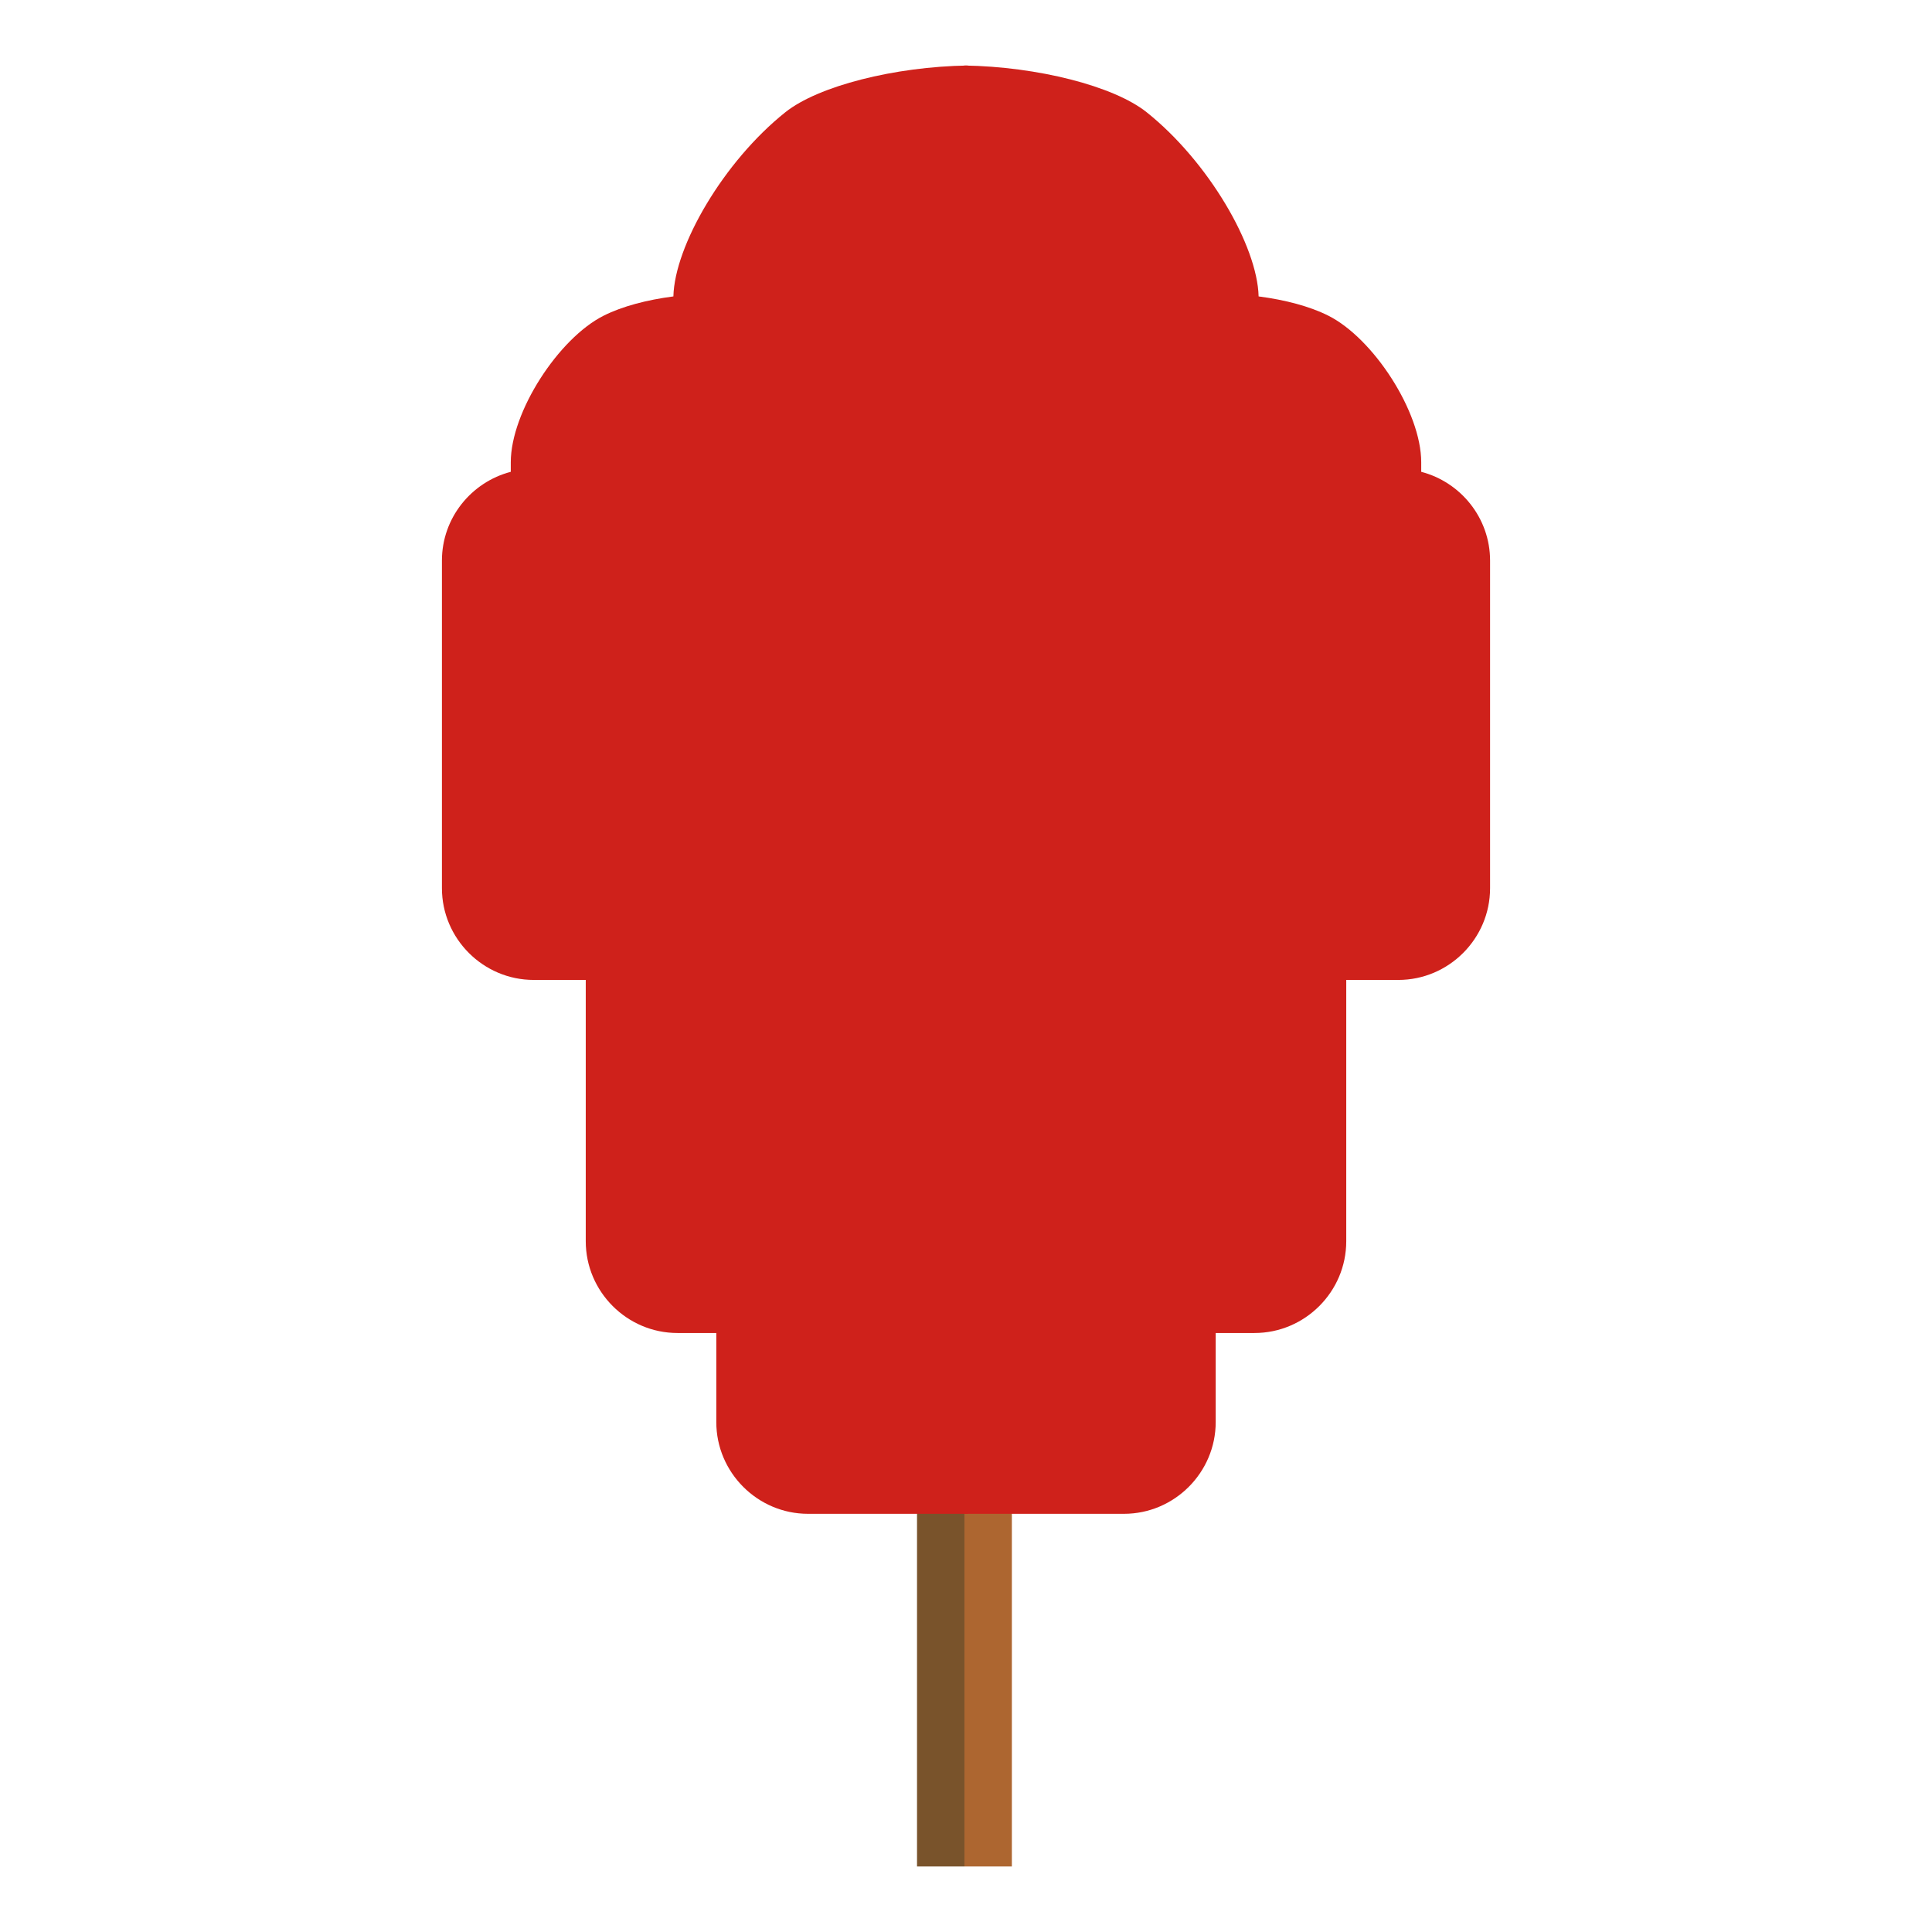 <?xml version="1.0" encoding="UTF-8" standalone="no"?>
<svg
   xmlns:dc="http://purl.org/dc/elements/1.1/"
   xmlns:cc="http://creativecommons.org/ns#"
   xmlns:rdf="http://www.w3.org/1999/02/22-rdf-syntax-ns#"
   xmlns:svg="http://www.w3.org/2000/svg"
   xmlns="http://www.w3.org/2000/svg"
   xmlns:sodipodi="http://sodipodi.sourceforge.net/DTD/sodipodi-0.dtd"
   xmlns:inkscape="http://www.inkscape.org/namespaces/inkscape"
   version="1.1"
   id="downloadSvg"
   x="0px"
   y="0px"
   viewBox="0 0 1200 1200"
   enable-background="new 0 0 1200 1200"
   xml:space="preserve"
   height="256"
   width="256"
   sodipodi:docname="Flat Design Trees Master 25a1.svg"
   inkscape:version="0.92.3 (2405546, 2018-03-11)"><defs
   id="defs4910" /><sodipodi:namedview
   pagecolor="#ffffff"
   bordercolor="#666666"
   borderopacity="1"
   objecttolerance="10"
   gridtolerance="10"
   guidetolerance="10"
   inkscape:pageopacity="0"
   inkscape:pageshadow="2"
   inkscape:window-width="1920"
   inkscape:window-height="1001"
   id="namedview4908"
   showgrid="false"
   inkscape:zoom="0.921875"
   inkscape:cx="128"
   inkscape:cy="128"
   inkscape:window-x="-9"
   inkscape:window-y="-9"
   inkscape:window-maximized="1"
   inkscape:current-layer="g4905" />
<g
   id="g4905">
	<g
   id="g4899">
		<rect
   x="599.027"
   y="929.962"
   width="29.459"
   height="229.342"
   id="rect4895"
   style="fill:#ad6630" />
		<rect
   x="569.576"
   y="929.962"
   width="29.459"
   height="229.342"
   id="rect4897"
   style="fill:#79532b" />
	</g>
	<path
   d="m 317.254,293.057 v -5.921 c 0,-31.344 29.738,-77.062 57.764,-91.098 11.564,-5.791 26.689,-9.767 43.236,-11.931 0.78,-31.491 31.207,-83.814 69.563,-114.409 20.421,-16.289 67.837,-28.315 113.217,-29.001 0.427,-0.007 -0.229,321.879 -0.229,321.879 h -0.208 l 0.455,577.681 h -99.156 c -31.344,0 -56.988,-25.645 -56.988,-56.989 v -55.317 h -24.095 c -31.344,0 -56.988,-25.645 -56.988,-56.989 V 608.652 H 331.48 c -31.344,0 -56.988,-25.645 -56.988,-56.989 v -203.5 c 0,-26.427 18.255,-48.737 42.762,-55.106 z"
   style="display:inline;fill:#cf211b;fill-opacity:1"
   id="path4901"
   inkscape:connector-curvature="0" />
	<path
   d="m 882.746,293.057 v -5.921 c 0,-31.344 -29.738,-77.062 -57.764,-91.098 -11.564,-5.791 -26.689,-9.767 -43.236,-11.931 -0.78,-31.491 -31.207,-83.814 -69.563,-114.409 -20.42,-16.289 -67.836,-28.315 -113.217,-29.001 -0.427,-0.007 0.23,321.879 0.23,321.879 h 0.207 l -0.454,577.681 h 99.156 c 31.343,0 56.987,-25.645 56.987,-56.989 v -55.317 h 24.095 c 31.344,0 56.989,-25.645 56.989,-56.989 v -162.31 h 32.345 c 31.344,0 56.989,-25.645 56.989,-56.989 v -203.5 c -0.002,-26.427 -18.258,-48.737 -42.764,-55.106 z"
   style="display:inline;fill:#cf211b"
   id="path4903"
   inkscape:connector-curvature="0" />
</g>
</svg>